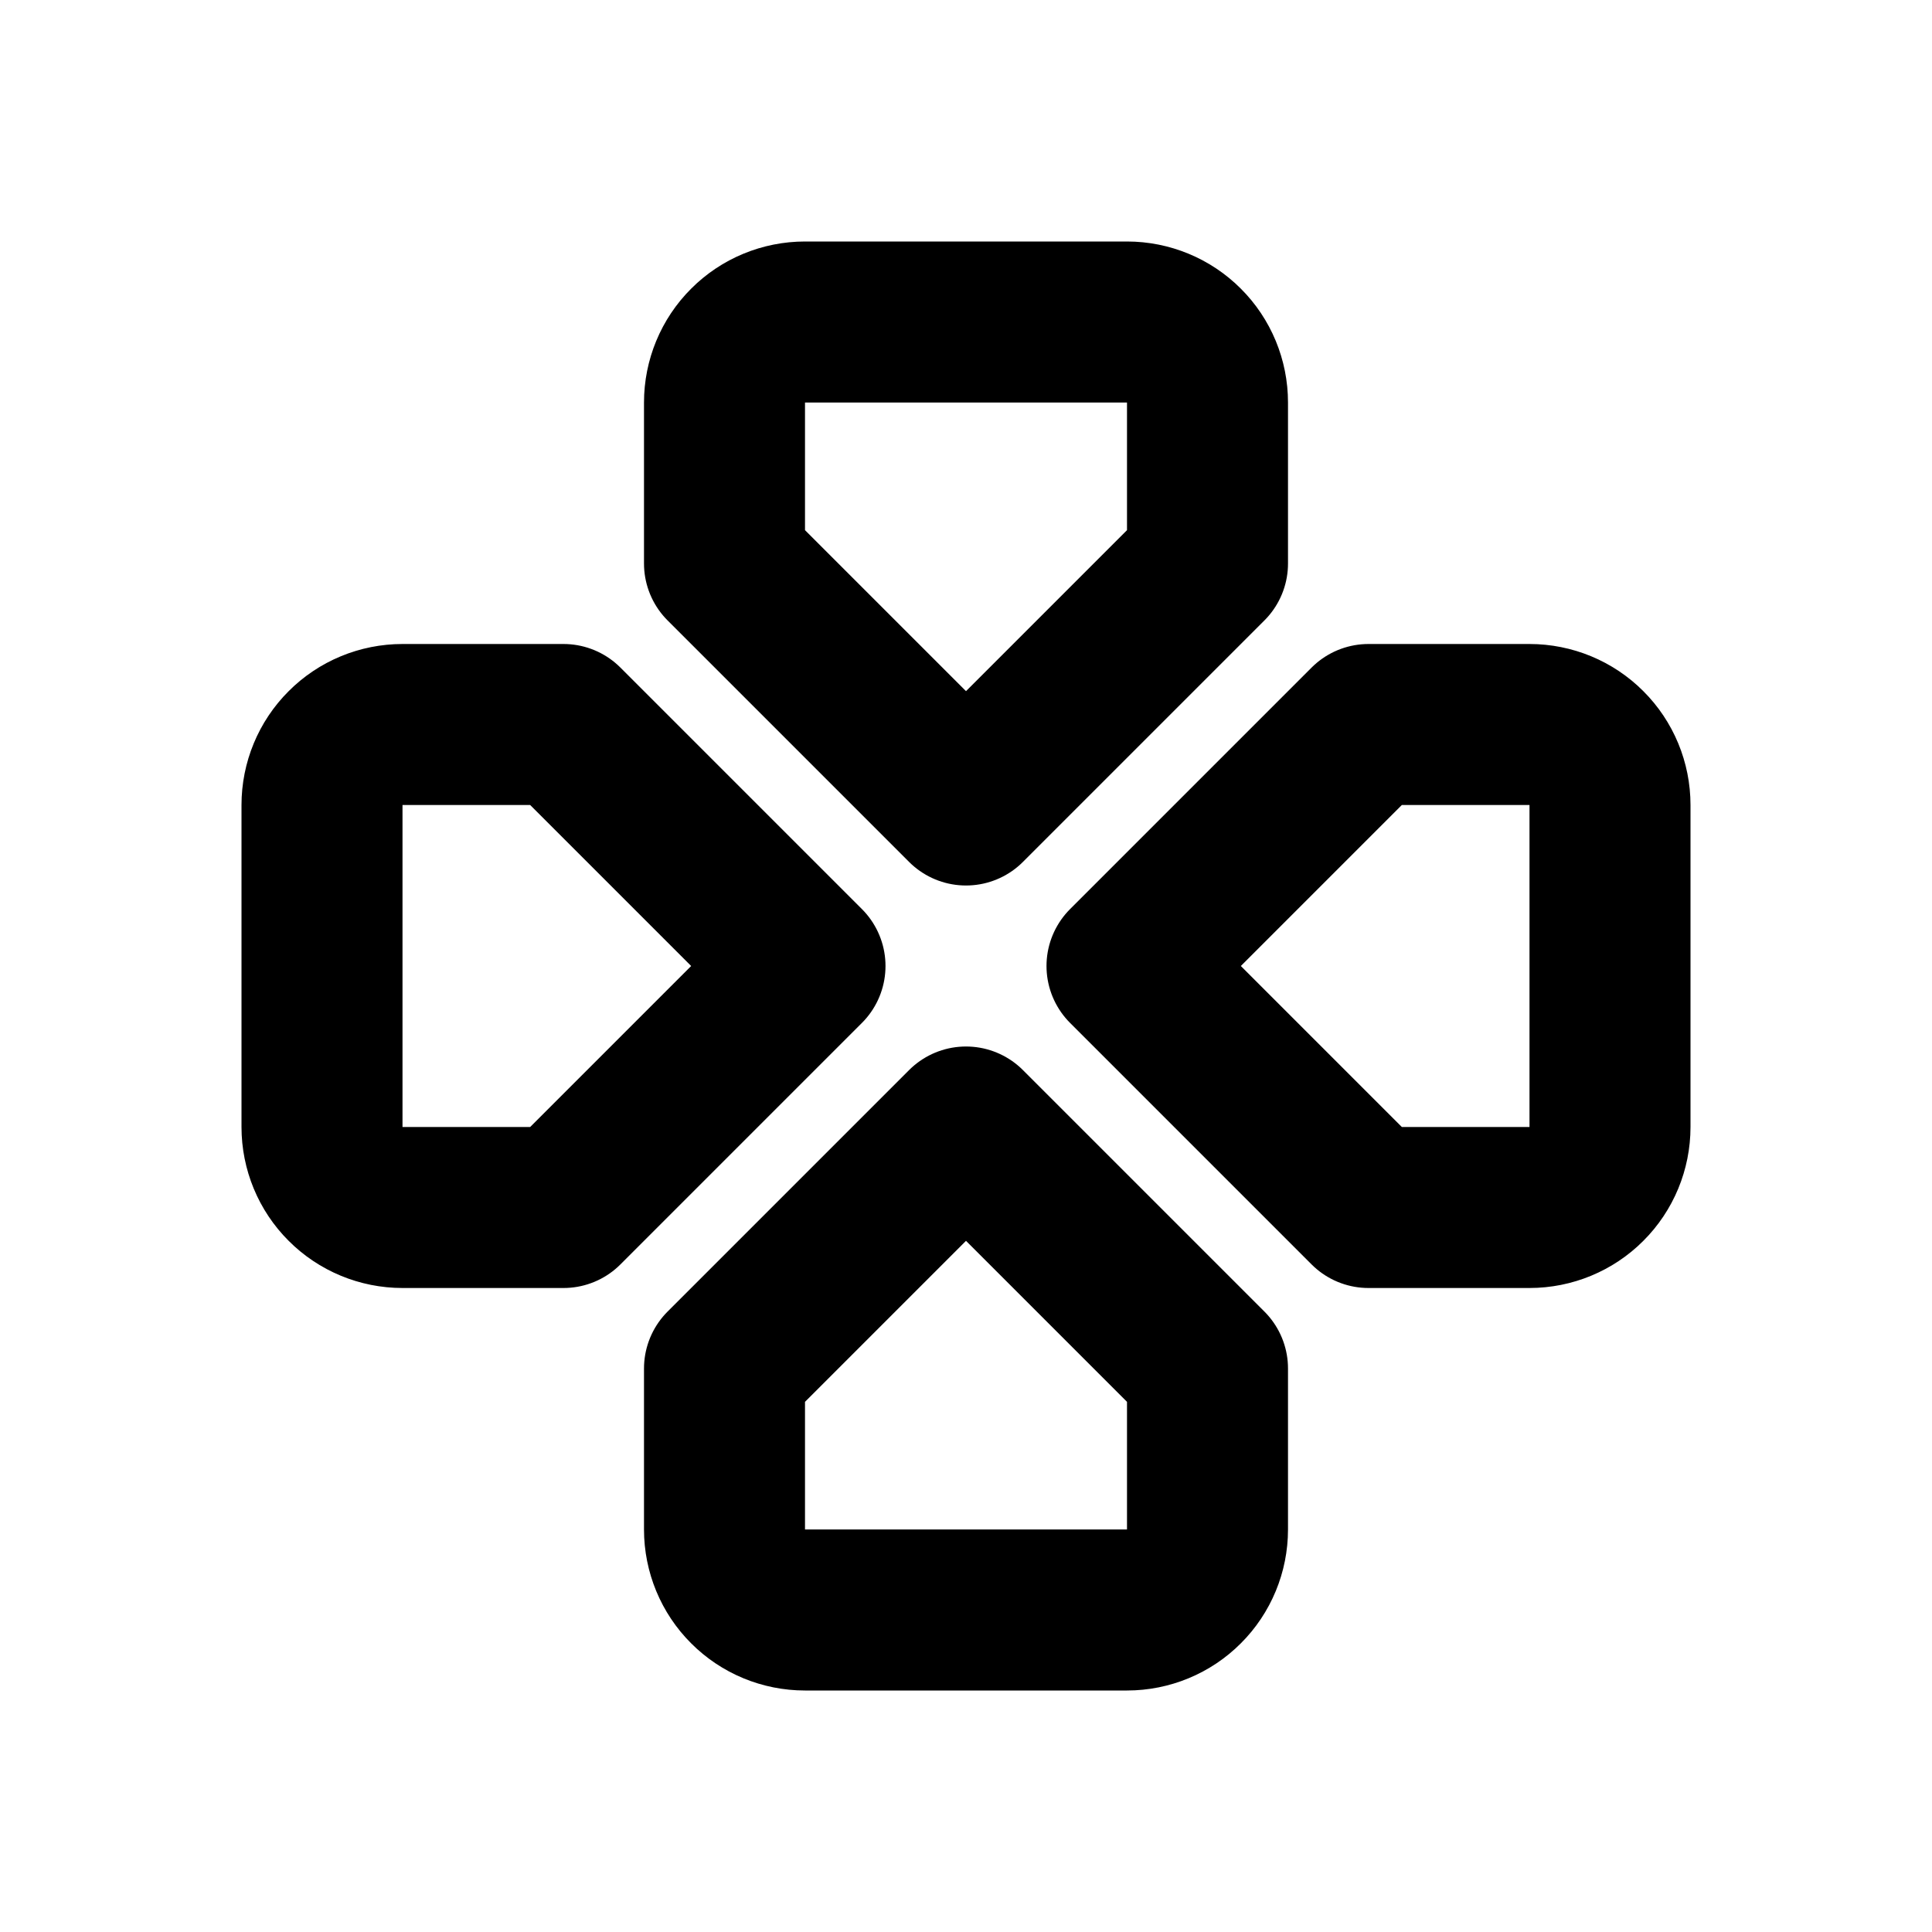 <svg width="24" height="24" viewBox="0 0 24 24" fill="none" xmlns="http://www.w3.org/2000/svg">
<g clip-path="url(#clip0_802_76613)">
<path d="M10 12L7 9H5C4.735 9 4.48 9.105 4.293 9.293C4.105 9.48 4 9.735 4 10V14C4 14.265 4.105 14.52 4.293 14.707C4.48 14.895 4.735 15 5 15H7L10 12Z" stroke="black" stroke-width="2" stroke-linecap="round" stroke-linejoin="round"/>
<path d="M14 12L17 9H19C19.265 9 19.52 9.105 19.707 9.293C19.895 9.48 20 9.735 20 10V14C20 14.265 19.895 14.52 19.707 14.707C19.52 14.895 19.265 15 19 15H17L14 12Z" stroke="black" stroke-width="2" stroke-linecap="round" stroke-linejoin="round"/>
<path d="M12 14L9 17V19C9 19.265 9.105 19.52 9.293 19.707C9.48 19.895 9.735 20 10 20H14C14.265 20 14.52 19.895 14.707 19.707C14.895 19.52 15 19.265 15 19V17L12 14Z" stroke="black" stroke-width="2" stroke-linecap="round" stroke-linejoin="round"/>
<path d="M12 10L9 7V5C9 4.735 9.105 4.48 9.293 4.293C9.48 4.105 9.735 4 10 4H14C14.265 4 14.52 4.105 14.707 4.293C14.895 4.48 15 4.735 15 5V7L12 10Z" stroke="black" stroke-width="2" stroke-linecap="round" stroke-linejoin="round"/>
</g>
<defs>
<clipPath id="clip0_802_76613">
<rect width="24" height="24" fill="white"/>
</clipPath>
</defs>
</svg>

